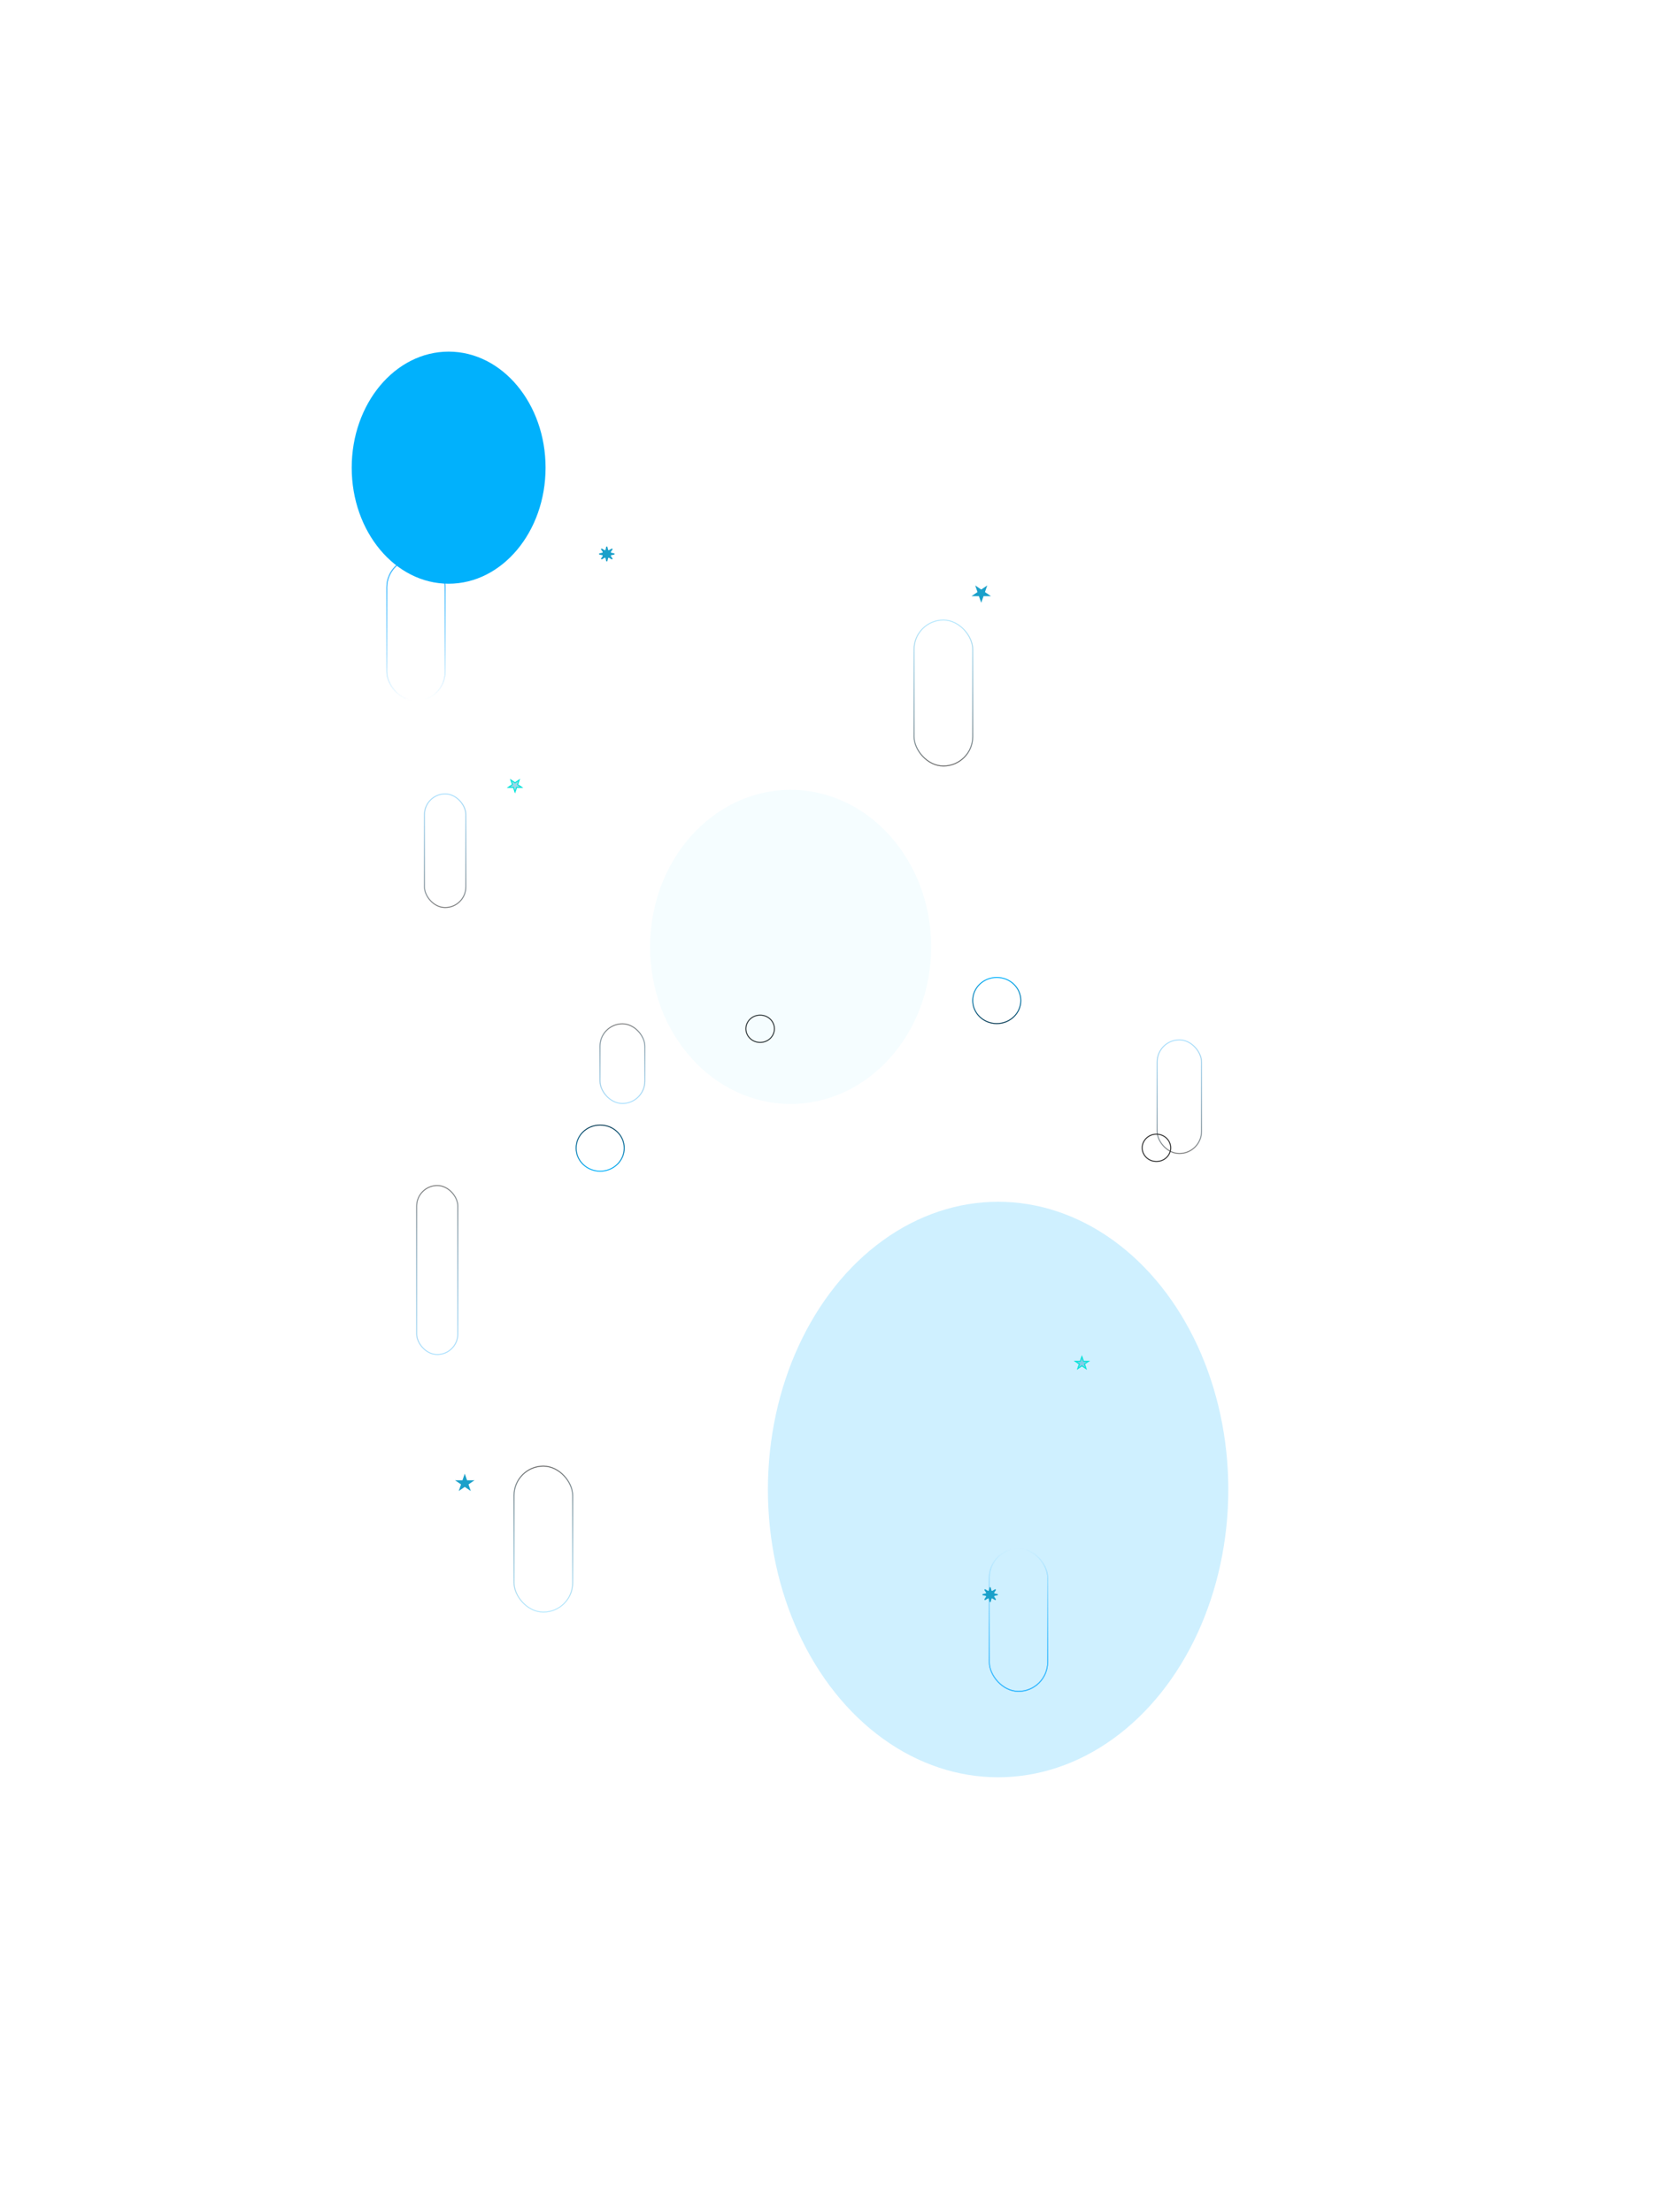 <svg width="2785" height="3705" viewBox="0 0 2785 3705" fill="none" xmlns="http://www.w3.org/2000/svg">
<path d="M1249.16 1723.22C1249.16 1710.62 1259.81 1700.35 1273.02 1700.35C1286.23 1700.35 1296.88 1710.62 1296.88 1723.22C1296.88 1735.82 1286.23 1746.09 1273.02 1746.09C1259.81 1746.09 1249.16 1735.82 1249.16 1723.22Z" stroke="#272727" stroke-width="1.606"/>
<g filter="url(#filter0_f_258_580)">
<path d="M1536.47 1189.85C1536.47 1185.22 1540.38 1181.45 1545.23 1181.45C1550.08 1181.45 1553.99 1185.22 1553.99 1189.85C1553.99 1194.47 1550.08 1198.25 1545.23 1198.25C1540.38 1198.25 1536.47 1194.47 1536.47 1189.85Z" stroke="white" stroke-width="0.589"/>
</g>
<rect x="780.196" y="1520.2" width="69.394" height="190.394" rx="34.697" transform="rotate(-180 780.196 1520.2)" stroke="url(#paint0_linear_258_580)" stroke-width="1.606"/>
<rect x="1629.02" y="1283.09" width="98.286" height="244.511" rx="49.143" transform="rotate(-180 1629.02 1283.09)" stroke="url(#paint1_linear_258_580)" stroke-width="1.606"/>
<rect x="745.464" y="1174.05" width="97.662" height="239.25" rx="48.831" transform="rotate(-180 745.464 1174.05)" stroke="url(#paint2_linear_258_580)" stroke-width="1.606"/>
<rect x="745.464" y="1174.05" width="97.662" height="239.25" rx="48.831" transform="rotate(-180 745.464 1174.05)" stroke="url(#paint3_linear_258_580)" stroke-width="1.606"/>
<rect x="745.464" y="1174.05" width="97.662" height="239.25" rx="48.831" transform="rotate(-180 745.464 1174.05)" stroke="url(#paint4_linear_258_580)" stroke-width="1.606"/>
<rect x="745.464" y="1174.05" width="97.662" height="239.25" rx="48.831" transform="rotate(-180 745.464 1174.05)" stroke="url(#paint5_linear_258_580)" stroke-width="1.606"/>
<rect x="2012.2" y="1932.2" width="74.394" height="190.394" rx="37.197" transform="rotate(-180 2012.2 1932.2)" stroke="url(#paint6_linear_258_580)" stroke-width="1.606"/>
<g filter="url(#filter1_f_258_580)">
<ellipse cx="751.325" cy="783.378" rx="162.325" ry="194.38" transform="rotate(-180 751.325 783.378)" fill="#01B1FC"/>
</g>
<g filter="url(#filter2_f_258_580)">
<path d="M862.528 1328.91L859.304 1319.62H848.871L857.311 1313.87L854.087 1304.58L862.528 1310.32L870.968 1304.58L867.744 1313.87L876.184 1319.62H865.752L862.528 1328.91Z" fill="#1AA0CA" fill-opacity="0.43"/>
<path d="M862.528 1326.46L860.062 1319.35L859.875 1318.81H859.304H851.479L857.763 1314.54L858.271 1314.19L858.07 1313.61L855.641 1306.61L862.076 1310.99L862.528 1311.3L862.979 1310.99L869.414 1306.61L866.986 1313.61L866.784 1314.19L867.292 1314.54L873.577 1318.81H865.752H865.18L864.993 1319.35L862.528 1326.46Z" stroke="#00E8DA" stroke-width="1.606"/>
</g>
<g filter="url(#filter3_f_258_580)">
<path d="M1643.25 1009.71L1639.39 998.605H1626.92L1637.01 991.74L1633.16 980.631L1643.25 987.497L1653.34 980.631L1649.48 991.74L1659.58 998.605H1647.1L1643.25 1009.71Z" fill="#1AA0CA"/>
</g>
<g filter="url(#filter4_bf_258_580)">
<path d="M1017.22 939.675C1016.95 940.768 1015.4 940.768 1015.14 939.675L1014.01 934.993C1013.84 934.293 1013.04 933.956 1012.42 934.322L1008.12 936.863C1007.14 937.444 1006.05 936.29 1006.69 935.343L1009.23 931.579C1009.65 930.95 1009.31 930.091 1008.56 929.934L1003.96 928.96C1002.83 928.72 1002.83 927.104 1003.96 926.865L1008.56 925.891C1009.31 925.734 1009.65 924.875 1009.23 924.245L1006.69 920.481C1006.05 919.535 1007.14 918.38 1008.12 918.961L1012.42 921.502C1013.04 921.869 1013.84 921.532 1014.01 920.832L1015.14 916.15C1015.4 915.057 1016.95 915.057 1017.22 916.15L1018.35 920.832C1018.52 921.532 1019.31 921.869 1019.93 921.502L1024.23 918.961C1025.21 918.38 1026.3 919.535 1025.66 920.481L1023.12 924.245C1022.7 924.875 1023.05 925.734 1023.79 925.891L1028.39 926.865C1029.53 927.104 1029.53 928.72 1028.39 928.96L1023.79 929.934C1023.05 930.091 1022.7 930.95 1023.12 931.579L1025.66 935.343C1026.3 936.29 1025.21 937.444 1024.23 936.863L1019.93 934.322C1019.31 933.956 1018.52 934.293 1018.35 934.993L1017.22 939.675Z" fill="#1AA0CA"/>
</g>
<path d="M1628.96 1675.87C1628.96 1654.55 1646.97 1637.21 1669.26 1637.21C1691.55 1637.21 1709.56 1654.55 1709.56 1675.87C1709.56 1697.19 1691.55 1714.52 1669.26 1714.52C1646.97 1714.52 1628.96 1697.19 1628.96 1675.87Z" stroke="url(#paint7_linear_258_580)" stroke-width="1.606"/>
<g filter="url(#filter5_f_258_580)">
<ellipse cx="1324.05" cy="1586.07" rx="235.371" ry="263.07" fill="#00D1FF" fill-opacity="0.04"/>
</g>
<path d="M1960.52 1922.68C1960.52 1935.28 1949.87 1945.55 1936.66 1945.55C1923.45 1945.55 1912.8 1935.28 1912.8 1922.68C1912.8 1910.07 1923.45 1899.8 1936.66 1899.8C1949.87 1899.8 1960.52 1910.07 1960.52 1922.68Z" stroke="#272727" stroke-width="1.606"/>
<g filter="url(#filter6_f_258_580)">
<path d="M1137.89 2409.15C1137.89 2413.78 1133.98 2417.55 1129.13 2417.55C1124.29 2417.55 1120.38 2413.78 1120.38 2409.15C1120.38 2404.52 1124.29 2400.75 1129.13 2400.75C1133.98 2400.75 1137.89 2404.52 1137.89 2409.15Z" stroke="white" stroke-width="0.589"/>
</g>
<rect x="697.802" y="1985.8" width="68.943" height="283.095" rx="34.472" stroke="url(#paint8_linear_258_580)" stroke-width="1.606"/>
<rect x="860.802" y="2455.8" width="98.286" height="244.511" rx="49.143" stroke="url(#paint9_linear_258_580)" stroke-width="1.606"/>
<rect x="1656.8" y="2593.84" width="97.662" height="239.25" rx="48.831" stroke="url(#paint10_linear_258_580)" stroke-width="1.606"/>
<rect x="1656.8" y="2593.84" width="97.662" height="239.25" rx="48.831" stroke="url(#paint11_linear_258_580)" stroke-width="1.606"/>
<rect x="1656.8" y="2593.84" width="97.662" height="239.25" rx="48.831" stroke="url(#paint12_linear_258_580)" stroke-width="1.606"/>
<rect x="1656.8" y="2593.84" width="97.662" height="239.25" rx="48.831" stroke="url(#paint13_linear_258_580)" stroke-width="1.606"/>
<rect x="1004.76" y="1714.94" width="75.186" height="133.437" rx="37.593" stroke="url(#paint14_linear_258_580)" stroke-width="1.606"/>
<g filter="url(#filter7_f_258_580)">
<ellipse cx="1671.5" cy="2495" rx="385.5" ry="482" fill="#01B1FC" fill-opacity="0.19"/>
</g>
<g filter="url(#filter8_f_258_580)">
<path d="M1811.83 2270.09L1815.06 2279.38H1825.49L1817.05 2285.12L1820.27 2294.42L1811.83 2288.67L1803.39 2294.42L1806.62 2285.12L1798.18 2279.38H1808.61L1811.83 2270.09Z" fill="#1AA0CA" fill-opacity="0.43"/>
<path d="M1811.83 2272.54L1814.3 2279.65L1814.49 2280.19H1815.06H1822.88L1816.6 2284.46L1816.09 2284.81L1816.29 2285.39L1818.72 2292.39L1812.29 2288.01L1811.83 2287.7L1811.38 2288.01L1804.95 2292.39L1807.38 2285.39L1807.58 2284.81L1807.07 2284.46L1800.79 2280.19H1808.61H1809.18L1809.37 2279.65L1811.83 2272.54Z" stroke="#00E8DA" stroke-width="1.606"/>
</g>
<g filter="url(#filter9_f_258_580)">
<path d="M778.328 2468.42L782.183 2479.53H794.657L784.565 2486.39L788.42 2497.5L778.328 2490.63L768.236 2497.5L772.091 2486.39L761.999 2479.53H774.473L778.328 2468.42Z" fill="#1AA0CA"/>
</g>
<g filter="url(#filter10_bf_258_580)">
<path d="M1657.14 2659.32C1657.41 2658.23 1658.96 2658.23 1659.23 2659.32L1660.36 2664.01C1660.52 2664.7 1661.32 2665.04 1661.94 2664.68L1666.24 2662.13C1667.22 2661.55 1668.31 2662.71 1667.67 2663.65L1665.13 2667.42C1664.71 2668.05 1665.06 2668.91 1665.8 2669.06L1670.4 2670.04C1671.53 2670.28 1671.53 2671.89 1670.4 2672.13L1665.8 2673.11C1665.06 2673.26 1664.71 2674.12 1665.13 2674.75L1667.67 2678.52C1668.31 2679.46 1667.22 2680.62 1666.24 2680.04L1661.94 2677.5C1661.32 2677.13 1660.52 2677.47 1660.36 2678.17L1659.23 2682.85C1658.96 2683.94 1657.41 2683.94 1657.14 2682.85L1656.01 2678.17C1655.85 2677.47 1655.05 2677.13 1654.43 2677.5L1650.13 2680.04C1649.15 2680.62 1648.06 2679.46 1648.7 2678.52L1651.24 2674.75C1651.66 2674.12 1651.31 2673.26 1650.57 2673.11L1645.97 2672.13C1644.84 2671.89 1644.84 2670.28 1645.97 2670.04L1650.57 2669.06C1651.31 2668.91 1651.66 2668.05 1651.24 2667.42L1648.7 2663.65C1648.06 2662.71 1649.15 2661.55 1650.13 2662.13L1654.43 2664.68C1655.05 2665.04 1655.85 2664.7 1656.01 2664.01L1657.14 2659.32Z" fill="#1AA0CA"/>
</g>
<path d="M1045.4 1923.13C1045.4 1944.45 1027.39 1961.79 1005.1 1961.79C982.813 1961.79 964.802 1944.45 964.802 1923.13C964.802 1901.81 982.813 1884.47 1005.1 1884.47C1027.39 1884.47 1045.4 1901.81 1045.4 1923.13Z" stroke="url(#paint15_linear_258_580)" stroke-width="1.606"/>
<defs>
<filter id="filter0_f_258_580" x="1534.32" y="1179.3" width="21.826" height="21.103" filterUnits="userSpaceOnUse" color-interpolation-filters="sRGB">
<feFlood flood-opacity="0" result="BackgroundImageFix"/>
<feBlend mode="normal" in="SourceGraphic" in2="BackgroundImageFix" result="shape"/>
<feGaussianBlur stdDeviation="0.93" result="effect1_foregroundBlur_258_580"/>
</filter>
<filter id="filter1_f_258_580" x="0.215" y="0.213" width="1502.22" height="1566.33" filterUnits="userSpaceOnUse" color-interpolation-filters="sRGB">
<feFlood flood-opacity="0" result="BackgroundImageFix"/>
<feBlend mode="normal" in="SourceGraphic" in2="BackgroundImageFix" result="shape"/>
<feGaussianBlur stdDeviation="294.392" result="effect1_foregroundBlur_258_580"/>
</filter>
<filter id="filter2_f_258_580" x="841.913" y="1297.62" width="41.23" height="38.24" filterUnits="userSpaceOnUse" color-interpolation-filters="sRGB">
<feFlood flood-opacity="0" result="BackgroundImageFix"/>
<feBlend mode="normal" in="SourceGraphic" in2="BackgroundImageFix" result="shape"/>
<feGaussianBlur stdDeviation="3.479" result="effect1_foregroundBlur_258_580"/>
</filter>
<filter id="filter3_f_258_580" x="1609.79" y="963.503" width="66.914" height="63.339" filterUnits="userSpaceOnUse" color-interpolation-filters="sRGB">
<feFlood flood-opacity="0" result="BackgroundImageFix"/>
<feBlend mode="normal" in="SourceGraphic" in2="BackgroundImageFix" result="shape"/>
<feGaussianBlur stdDeviation="8.564" result="effect1_foregroundBlur_258_580"/>
</filter>
<filter id="filter4_bf_258_580" x="936.739" y="848.958" width="158.877" height="157.908" filterUnits="userSpaceOnUse" color-interpolation-filters="sRGB">
<feFlood flood-opacity="0" result="BackgroundImageFix"/>
<feGaussianBlur in="BackgroundImageFix" stdDeviation="33.186"/>
<feComposite in2="SourceAlpha" operator="in" result="effect1_backgroundBlur_258_580"/>
<feBlend mode="normal" in="SourceGraphic" in2="effect1_backgroundBlur_258_580" result="shape"/>
<feGaussianBlur stdDeviation="3.479" result="effect2_foregroundBlur_258_580"/>
</filter>
<filter id="filter5_f_258_580" x="518.094" y="752.414" width="1611.91" height="1667.31" filterUnits="userSpaceOnUse" color-interpolation-filters="sRGB">
<feFlood flood-opacity="0" result="BackgroundImageFix"/>
<feBlend mode="normal" in="SourceGraphic" in2="BackgroundImageFix" result="shape"/>
<feGaussianBlur stdDeviation="285.293" result="effect1_foregroundBlur_258_580"/>
</filter>
<filter id="filter6_f_258_580" x="1118.22" y="2398.6" width="21.826" height="21.103" filterUnits="userSpaceOnUse" color-interpolation-filters="sRGB">
<feFlood flood-opacity="0" result="BackgroundImageFix"/>
<feBlend mode="normal" in="SourceGraphic" in2="BackgroundImageFix" result="shape"/>
<feGaussianBlur stdDeviation="0.93" result="effect1_foregroundBlur_258_580"/>
</filter>
<filter id="filter7_f_258_580" x="557.999" y="1285" width="2227" height="2420" filterUnits="userSpaceOnUse" color-interpolation-filters="sRGB">
<feFlood flood-opacity="0" result="BackgroundImageFix"/>
<feBlend mode="normal" in="SourceGraphic" in2="BackgroundImageFix" result="shape"/>
<feGaussianBlur stdDeviation="364" result="effect1_foregroundBlur_258_580"/>
</filter>
<filter id="filter8_f_258_580" x="1791.22" y="2263.13" width="41.23" height="38.24" filterUnits="userSpaceOnUse" color-interpolation-filters="sRGB">
<feFlood flood-opacity="0" result="BackgroundImageFix"/>
<feBlend mode="normal" in="SourceGraphic" in2="BackgroundImageFix" result="shape"/>
<feGaussianBlur stdDeviation="3.479" result="effect1_foregroundBlur_258_580"/>
</filter>
<filter id="filter9_f_258_580" x="744.871" y="2451.29" width="66.914" height="63.339" filterUnits="userSpaceOnUse" color-interpolation-filters="sRGB">
<feFlood flood-opacity="0" result="BackgroundImageFix"/>
<feBlend mode="normal" in="SourceGraphic" in2="BackgroundImageFix" result="shape"/>
<feGaussianBlur stdDeviation="8.564" result="effect1_foregroundBlur_258_580"/>
</filter>
<filter id="filter10_bf_258_580" x="1578.75" y="2592.13" width="158.877" height="157.909" filterUnits="userSpaceOnUse" color-interpolation-filters="sRGB">
<feFlood flood-opacity="0" result="BackgroundImageFix"/>
<feGaussianBlur in="BackgroundImageFix" stdDeviation="33.186"/>
<feComposite in2="SourceAlpha" operator="in" result="effect1_backgroundBlur_258_580"/>
<feBlend mode="normal" in="SourceGraphic" in2="effect1_backgroundBlur_258_580" result="shape"/>
<feGaussianBlur stdDeviation="3.479" result="effect2_foregroundBlur_258_580"/>
</filter>
<linearGradient id="paint0_linear_258_580" x1="816.709" y1="1521" x2="828.889" y2="1713.95" gradientUnits="userSpaceOnUse">
<stop stop-color="#1F1F1F" stop-opacity="0.6"/>
<stop offset="1" stop-color="#00A3FF" stop-opacity="0.33"/>
</linearGradient>
<linearGradient id="paint1_linear_258_580" x1="1680.07" y1="1283.89" x2="1694.3" y2="1531.4" gradientUnits="userSpaceOnUse">
<stop stop-opacity="0.6"/>
<stop offset="1" stop-color="#00B2FF" stop-opacity="0.28"/>
</linearGradient>
<linearGradient id="paint2_linear_258_580" x1="796.195" y1="1174.85" x2="809.915" y2="1417.09" gradientUnits="userSpaceOnUse">
<stop stop-color="white" stop-opacity="0.6"/>
<stop offset="1" stop-color="#00A3FF" stop-opacity="0.33"/>
</linearGradient>
<linearGradient id="paint3_linear_258_580" x1="796.195" y1="1174.85" x2="809.915" y2="1417.09" gradientUnits="userSpaceOnUse">
<stop stop-color="white" stop-opacity="0.6"/>
<stop offset="1" stop-color="#00A3FF" stop-opacity="0.33"/>
</linearGradient>
<linearGradient id="paint4_linear_258_580" x1="796.195" y1="1174.85" x2="809.915" y2="1417.09" gradientUnits="userSpaceOnUse">
<stop stop-color="white" stop-opacity="0.6"/>
<stop offset="1" stop-color="#00A3FF" stop-opacity="0.33"/>
</linearGradient>
<linearGradient id="paint5_linear_258_580" x1="796.195" y1="1174.85" x2="809.915" y2="1417.09" gradientUnits="userSpaceOnUse">
<stop stop-color="white" stop-opacity="0.6"/>
<stop offset="1" stop-color="#00A3FF" stop-opacity="0.33"/>
</linearGradient>
<linearGradient id="paint6_linear_258_580" x1="2051.22" y1="1933" x2="2062.61" y2="2126.05" gradientUnits="userSpaceOnUse">
<stop stop-color="#1F1F1F" stop-opacity="0.6"/>
<stop offset="1" stop-color="#00A3FF" stop-opacity="0.33"/>
</linearGradient>
<linearGradient id="paint7_linear_258_580" x1="1669.26" y1="1715.33" x2="1669.26" y2="1636.41" gradientUnits="userSpaceOnUse">
<stop stop-color="#02354E"/>
<stop offset="1" stop-color="#00B2FF"/>
</linearGradient>
<linearGradient id="paint8_linear_258_580" x1="732.483" y1="1985" x2="759.304" y2="2269.73" gradientUnits="userSpaceOnUse">
<stop stop-color="#1F1F1F" stop-opacity="0.6"/>
<stop offset="1" stop-color="#00A3FF" stop-opacity="0.33"/>
</linearGradient>
<linearGradient id="paint9_linear_258_580" x1="910.241" y1="2455" x2="924.476" y2="2702.51" gradientUnits="userSpaceOnUse">
<stop stop-opacity="0.6"/>
<stop offset="1" stop-color="#00B2FF" stop-opacity="0.28"/>
</linearGradient>
<linearGradient id="paint10_linear_258_580" x1="1705.93" y1="2593.04" x2="1719.65" y2="2835.28" gradientUnits="userSpaceOnUse">
<stop stop-color="white" stop-opacity="0.6"/>
<stop offset="1" stop-color="#00A3FF" stop-opacity="0.33"/>
</linearGradient>
<linearGradient id="paint11_linear_258_580" x1="1705.93" y1="2593.04" x2="1719.65" y2="2835.28" gradientUnits="userSpaceOnUse">
<stop stop-color="white" stop-opacity="0.6"/>
<stop offset="1" stop-color="#00A3FF" stop-opacity="0.33"/>
</linearGradient>
<linearGradient id="paint12_linear_258_580" x1="1705.93" y1="2593.04" x2="1719.65" y2="2835.28" gradientUnits="userSpaceOnUse">
<stop stop-color="white" stop-opacity="0.6"/>
<stop offset="1" stop-color="#00A3FF" stop-opacity="0.33"/>
</linearGradient>
<linearGradient id="paint13_linear_258_580" x1="1705.93" y1="2593.04" x2="1719.65" y2="2835.28" gradientUnits="userSpaceOnUse">
<stop stop-color="white" stop-opacity="0.6"/>
<stop offset="1" stop-color="#00A3FF" stop-opacity="0.33"/>
</linearGradient>
<linearGradient id="paint14_linear_258_580" x1="1042.58" y1="1714.14" x2="1048.16" y2="1850.16" gradientUnits="userSpaceOnUse">
<stop stop-color="#1F1F1F" stop-opacity="0.6"/>
<stop offset="1" stop-color="#00A3FF" stop-opacity="0.33"/>
</linearGradient>
<linearGradient id="paint15_linear_258_580" x1="1005.1" y1="1883.67" x2="1005.1" y2="1962.59" gradientUnits="userSpaceOnUse">
<stop stop-color="#02354E"/>
<stop offset="1" stop-color="#00B2FF"/>
</linearGradient>
</defs>
</svg>
